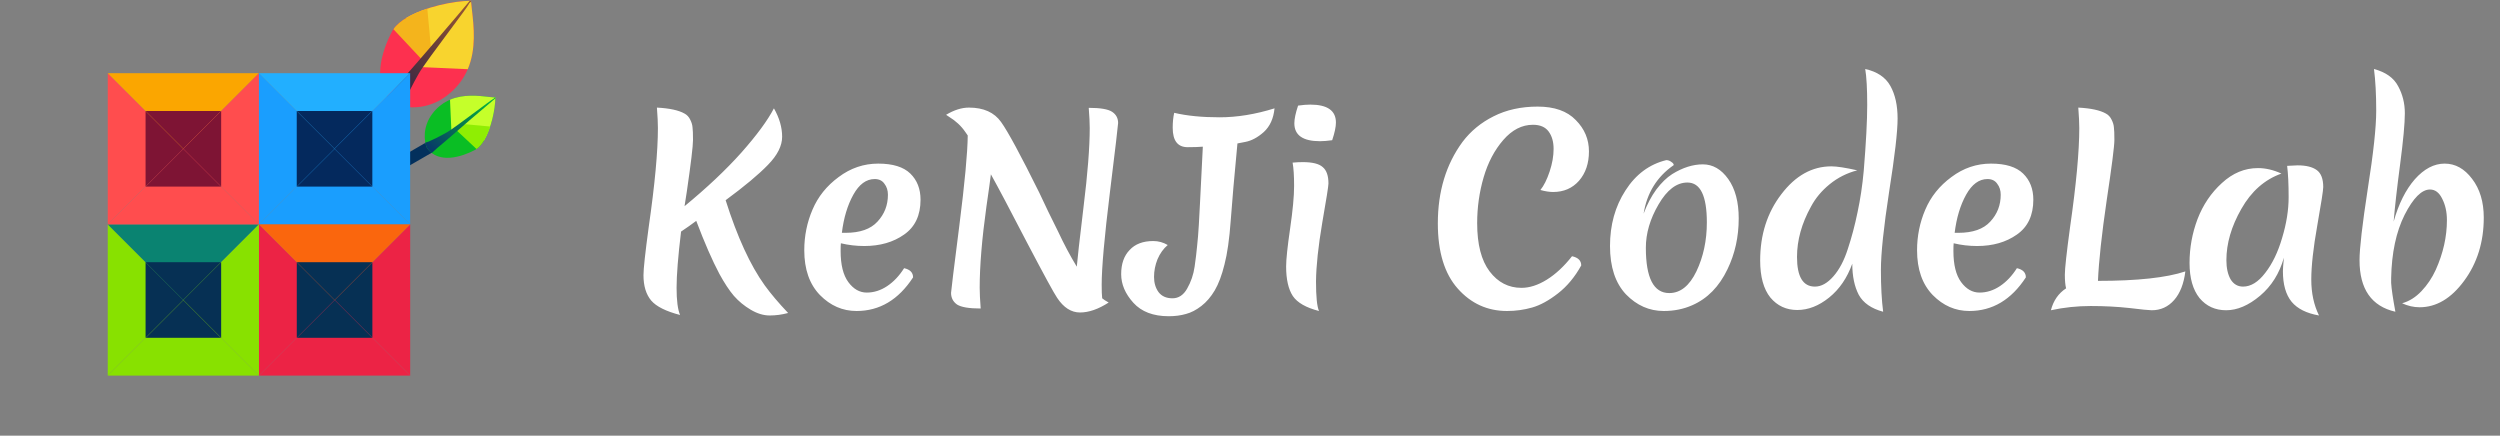 <svg width="241" height="42" viewBox="0 0 241 42" fill="none" xmlns="http://www.w3.org/2000/svg">
<rect x="0" y="0" width="241" height="42" fill="#808080" stroke="none"/>
<g clip-path="url(#clip0_98_3925)">
<rect x="38.45" y="15.25" width="4.452" height="1.128" rx="0.564" transform="rotate(-30 38.45 15.25)" fill="#03305C"/>
<path d="M41.667 10.979C40.72 12.242 40.876 13.651 41.163 14.274C42.291 15.847 44.534 15.117 45.793 14.452C47.051 13.787 47.752 10.861 47.752 9.406C46.268 9.288 43.448 8.605 41.667 10.979Z" fill="#0ABE24"/>
<path fill-rule="evenodd" clip-rule="evenodd" d="M46.659 13.54C47.368 12.364 47.752 10.482 47.752 9.406C47.57 9.392 47.367 9.369 47.149 9.344C46.095 9.223 44.674 9.061 43.381 9.613L43.525 12.846L43.822 12.638L44.297 12.46L46.659 13.54Z" fill="#C5FF2A"/>
<path fill-rule="evenodd" clip-rule="evenodd" d="M47.253 12.198L44.623 11.955L44.029 12.579L45.937 14.364C46.503 13.975 46.946 13.128 47.253 12.198Z" fill="#8FEE03"/>
<path fill-rule="evenodd" clip-rule="evenodd" d="M41.002 13.752C41.486 13.629 42.51 13.076 43.08 12.757C43.5 12.521 44.788 11.561 45.874 10.752C46.704 10.133 47.416 9.603 47.532 9.551C47.608 9.518 47.657 9.462 47.694 9.401C47.714 9.403 47.733 9.405 47.752 9.406C47.752 9.433 47.752 9.459 47.751 9.486C47.057 10.052 43.333 13.245 43.169 13.41C43.123 13.455 42.98 13.574 42.791 13.732C42.45 14.015 41.959 14.423 41.62 14.75C41.454 14.622 41.3 14.465 41.163 14.274C41.099 14.135 41.042 13.958 41.002 13.752Z" fill="url(#paint0_linear_98_3925)"/>
<rect width="6.715" height="1.701" rx="0.851" transform="matrix(0.259 -0.966 -0.966 -0.259 37.535 15.194)" fill="#2B2045"/>
<path d="M43.031 9.255C41.126 10.684 39.002 10.449 38.062 10.016C35.689 8.315 36.79 4.93 37.793 3.032C38.796 1.134 43.21 0.077 45.404 0.077C45.583 2.316 46.612 6.569 43.031 9.255Z" fill="#FD304F"/>
<path fill-rule="evenodd" clip-rule="evenodd" d="M39.169 1.726C40.942 0.656 43.781 0.077 45.404 0.077C45.426 0.352 45.461 0.658 45.498 0.987C45.679 2.577 45.924 4.72 45.091 6.671L40.216 6.453L40.529 6.005L40.798 5.289L39.169 1.726Z" fill="#F8D42E"/>
<path fill-rule="evenodd" clip-rule="evenodd" d="M41.193 0.829L41.559 4.797L40.619 5.692L37.925 2.814C38.512 1.961 39.791 1.292 41.193 0.829Z" fill="#F4B41C"/>
<path fill-rule="evenodd" clip-rule="evenodd" d="M38.848 10.259C39.034 9.528 39.869 7.983 40.35 7.125C40.705 6.49 42.153 4.548 43.374 2.91C44.307 1.658 45.107 0.584 45.185 0.41C45.236 0.295 45.32 0.221 45.411 0.165C45.408 0.135 45.406 0.106 45.404 0.078C45.364 0.078 45.324 0.078 45.283 0.079C44.43 1.126 39.613 6.743 39.365 6.99C39.297 7.059 39.117 7.275 38.88 7.56C38.452 8.074 37.837 8.814 37.344 9.326C37.536 9.577 37.773 9.809 38.062 10.016C38.27 10.112 38.538 10.198 38.848 10.259Z" fill="url(#paint1_linear_98_3925)"/>
<path d="M10.388 36.208L17.678 28.918L24.968 36.208L17.678 36.208L10.388 36.208Z" fill="#88E100"/>
<path d="M14.033 32.563L17.678 28.918L21.323 32.563L14.033 32.563Z" fill="#063054"/>
<path d="M10.388 21.628L17.678 28.918L10.388 36.209V28.918V21.628Z" fill="#88E100"/>
<path d="M14.033 25.273L17.678 28.918L14.033 32.563V25.273Z" fill="#063054"/>
<path d="M24.968 21.631L17.678 28.922L10.388 21.631L17.678 21.631L24.968 21.631Z" fill="#0A8371"/>
<path d="M21.323 25.277L17.678 28.922L14.033 25.276L21.323 25.277Z" fill="#063054"/>
<path d="M24.965 36.209L17.674 28.918L24.965 21.628L24.965 28.918L24.965 36.209Z" fill="#88E100"/>
<path d="M21.32 32.563L17.674 28.918L21.32 25.273L21.32 32.563Z" fill="#063054"/>
<path d="M10.388 21.635L17.678 14.344L24.968 21.635L17.678 21.635L10.388 21.635Z" fill="#FF4D4E"/>
<path d="M14.033 17.99L17.678 14.345L21.323 17.99L14.033 17.99Z" fill="#7E1434"/>
<path d="M10.388 7.054L17.678 14.345L10.388 21.635V14.345V7.054Z" fill="#FF4D4E"/>
<path d="M14.033 10.699L17.678 14.345L14.033 17.99V10.699Z" fill="#7E1434"/>
<path d="M24.968 7.058L17.678 14.348L10.388 7.058L17.678 7.058L24.968 7.058Z" fill="#FBA600"/>
<path d="M21.323 10.703L17.678 14.348L14.033 10.703L21.323 10.703Z" fill="#7E1434"/>
<path d="M24.965 21.635L17.674 14.345L24.965 7.054L24.965 14.345L24.965 21.635Z" fill="#FF4D4E"/>
<path d="M21.32 17.99L17.674 14.345L21.32 10.699L21.32 17.99Z" fill="#7E1434"/>
<path d="M24.961 21.635L32.252 14.344L39.542 21.635L32.252 21.635L24.961 21.635Z" fill="#1A9EFE"/>
<path d="M28.606 17.99L32.252 14.345L35.897 17.99L28.606 17.99Z" fill="#04295D"/>
<path d="M24.961 7.054L32.252 14.345L24.961 21.635V14.345V7.054Z" fill="#1A9EFE"/>
<path d="M28.606 10.699L32.252 14.345L28.606 17.99V10.699Z" fill="#04295D"/>
<path d="M39.542 7.058L32.252 14.348L24.961 7.058L32.252 7.058L39.542 7.058Z" fill="#22AFFF"/>
<path d="M35.897 10.703L32.252 14.348L28.606 10.703L35.897 10.703Z" fill="#04295D"/>
<path d="M39.538 21.635L32.248 14.345L39.538 7.054L39.538 14.345L39.538 21.635Z" fill="#1A9EFE"/>
<path d="M35.893 17.99L32.248 14.345L35.893 10.699L35.893 17.99Z" fill="#04295D"/>
<path d="M39.542 36.209L32.251 28.918L39.542 21.628L39.542 28.918L39.542 36.209Z" fill="#EC2345"/>
<path d="M35.897 32.563L32.252 28.918L35.897 25.273L35.897 32.563Z" fill="#063054"/>
<path d="M24.961 36.209L32.252 28.918L39.542 36.209L32.252 36.209L24.961 36.209Z" fill="#EC2345"/>
<path d="M28.606 32.563L32.252 28.918L35.897 32.563L28.606 32.563Z" fill="#063054"/>
<path d="M24.965 21.628L32.255 28.918L24.965 36.209L24.965 28.918L24.965 21.628Z" fill="#EC2345"/>
<path d="M28.61 25.273L32.255 28.918L28.61 32.563L28.61 25.273Z" fill="#063054"/>
<path d="M39.542 21.631L32.252 28.922L24.961 21.631L32.252 21.631L39.542 21.631Z" fill="#FA660D"/>
<path d="M35.897 25.277L32.252 28.922L28.606 25.277L35.897 25.277Z" fill="#063054"/>
</g>
<path d="M66.543 11.548C66.671 11.804 66.743 12.044 66.758 12.268C66.79 12.492 66.806 12.9 66.806 13.492C66.806 14.084 66.606 15.748 66.207 18.484L65.99 19.876C68.15 18.1 69.975 16.38 71.463 14.716C72.951 13.036 73.999 11.612 74.606 10.444C75.135 11.372 75.398 12.284 75.398 13.18C75.398 14.06 74.942 14.964 74.031 15.892C73.135 16.82 71.775 17.956 69.951 19.3C71.07 22.836 72.326 25.572 73.719 27.508C74.311 28.324 75.062 29.212 75.975 30.172C75.382 30.332 74.79 30.412 74.198 30.412C73.606 30.412 72.999 30.228 72.374 29.86C71.751 29.492 71.207 29.044 70.743 28.516C70.294 27.988 69.831 27.284 69.35 26.404C68.662 25.108 67.918 23.404 67.118 21.292C66.671 21.628 66.183 21.972 65.654 22.324C65.367 24.708 65.222 26.516 65.222 27.748C65.222 28.964 65.335 29.836 65.558 30.364C64.198 30.012 63.27 29.548 62.775 28.972C62.279 28.38 62.031 27.564 62.031 26.524C62.031 25.916 62.199 24.372 62.535 21.892C63.127 17.78 63.422 14.596 63.422 12.34C63.422 11.86 63.391 11.204 63.327 10.372C64.543 10.436 65.43 10.628 65.99 10.948C66.231 11.076 66.415 11.276 66.543 11.548ZM83.316 23.716C82.548 23.716 81.796 23.628 81.06 23.452C81.044 23.612 81.036 23.86 81.036 24.196C81.036 25.524 81.284 26.524 81.78 27.196C82.276 27.868 82.868 28.204 83.556 28.204C84.244 28.204 84.9 27.996 85.524 27.58C86.148 27.164 86.692 26.588 87.156 25.852C87.732 25.98 88.02 26.276 88.02 26.74C86.612 28.9 84.796 29.98 82.572 29.98C81.228 29.98 80.052 29.468 79.044 28.444C78.036 27.404 77.532 25.964 77.532 24.124C77.532 22.748 77.796 21.444 78.324 20.212C78.852 18.964 79.692 17.916 80.844 17.068C81.996 16.204 83.268 15.772 84.66 15.772C86.068 15.772 87.1 16.092 87.756 16.732C88.412 17.372 88.74 18.212 88.74 19.252C88.74 20.756 88.212 21.876 87.156 22.612C86.116 23.348 84.836 23.716 83.316 23.716ZM84.324 17.26C83.508 17.26 82.82 17.764 82.26 18.772C81.7 19.78 81.332 21.004 81.156 22.444H81.516C82.908 22.444 83.932 22.084 84.588 21.364C85.26 20.644 85.596 19.78 85.596 18.772C85.596 18.356 85.484 18.004 85.26 17.716C85.052 17.412 84.74 17.26 84.324 17.26ZM101.906 28.708C101.618 28.292 100.65 26.516 99.002 23.38C97.37 20.228 96.21 18.036 95.522 16.804C95.458 17.348 95.314 18.388 95.09 19.924C94.658 23.028 94.442 25.636 94.442 27.748C94.442 28.244 94.474 28.908 94.538 29.74C93.418 29.74 92.658 29.612 92.258 29.356C91.874 29.084 91.682 28.708 91.682 28.228C91.682 28.084 91.946 25.94 92.474 21.796C93.002 17.636 93.274 14.724 93.29 13.06L93.074 12.748C92.674 12.156 92.146 11.66 91.49 11.26C91.33 11.164 91.234 11.1 91.202 11.068C91.97 10.604 92.706 10.372 93.41 10.372C94.818 10.372 95.85 10.836 96.506 11.764C97.162 12.676 98.386 14.94 100.178 18.556C100.37 18.956 100.658 19.564 101.042 20.38C101.442 21.18 101.762 21.828 102.002 22.324C102.562 23.524 103.162 24.652 103.802 25.708C103.85 25.084 104.066 23.172 104.45 19.972C104.85 16.756 105.05 14.212 105.05 12.34C105.05 11.844 105.018 11.196 104.954 10.396C106.074 10.396 106.826 10.524 107.21 10.78C107.594 11.036 107.786 11.396 107.786 11.86C107.786 12.036 107.522 14.268 106.994 18.556C106.466 22.844 106.202 25.812 106.202 27.46C106.202 28.052 106.218 28.484 106.25 28.756C106.378 28.868 106.586 29.004 106.874 29.164C105.882 29.804 104.962 30.124 104.114 30.124C103.266 30.124 102.53 29.652 101.906 28.708ZM114.441 27.82C114.809 27.18 115.049 26.476 115.161 25.708C115.273 24.924 115.353 24.26 115.401 23.716C115.465 23.156 115.521 22.468 115.569 21.652C115.617 20.82 115.657 20.068 115.689 19.396C115.817 16.708 115.905 14.956 115.953 14.14C115.569 14.172 115.081 14.188 114.489 14.188C113.529 14.188 113.049 13.564 113.049 12.316C113.049 11.772 113.097 11.292 113.193 10.876C114.409 11.164 115.865 11.308 117.561 11.308C119.257 11.308 121.025 11.02 122.865 10.444C122.769 11.42 122.425 12.18 121.833 12.724C121.241 13.252 120.641 13.572 120.033 13.684L119.289 13.828C118.985 17.012 118.769 19.492 118.641 21.268C118.513 23.044 118.313 24.452 118.041 25.492C117.785 26.532 117.473 27.364 117.105 27.988C116.737 28.612 116.305 29.116 115.809 29.5C115.313 29.884 114.817 30.14 114.321 30.268C113.825 30.412 113.273 30.484 112.665 30.484C111.177 30.484 110.041 30.052 109.257 29.188C108.473 28.324 108.081 27.404 108.081 26.428C108.081 25.436 108.353 24.66 108.897 24.1C109.425 23.524 110.185 23.236 111.177 23.236C111.673 23.236 112.137 23.364 112.569 23.62C112.153 23.972 111.825 24.428 111.585 24.988C111.361 25.548 111.249 26.116 111.249 26.692C111.249 27.268 111.393 27.756 111.681 28.156C111.985 28.556 112.433 28.756 113.025 28.756C113.617 28.756 114.089 28.444 114.441 27.82ZM128.063 17.692C128.063 17.932 127.863 19.196 127.463 21.484C127.079 23.756 126.879 25.636 126.863 27.124C126.863 28.596 126.959 29.548 127.151 29.98C125.903 29.66 125.063 29.18 124.631 28.54C124.199 27.884 123.983 26.932 123.983 25.684C123.983 25.012 124.111 23.796 124.367 22.036C124.623 20.276 124.751 18.908 124.751 17.932C124.751 16.956 124.703 16.204 124.607 15.676C124.959 15.644 125.287 15.628 125.591 15.628C126.519 15.628 127.159 15.788 127.511 16.108C127.879 16.412 128.063 16.94 128.063 17.692ZM128.423 13.516C127.975 13.58 127.583 13.612 127.247 13.612C125.599 13.612 124.775 13.036 124.775 11.884C124.775 11.468 124.895 10.9 125.135 10.18C125.583 10.116 125.975 10.084 126.311 10.084C127.959 10.084 128.783 10.66 128.783 11.812C128.783 12.228 128.663 12.796 128.423 13.516ZM151.543 24.7C152.135 24.828 152.431 25.124 152.431 25.588C151.823 26.692 151.079 27.588 150.199 28.276C149.319 28.964 148.487 29.42 147.703 29.644C146.919 29.868 146.111 29.98 145.279 29.98C143.391 29.98 141.807 29.26 140.527 27.82C139.247 26.38 138.607 24.284 138.607 21.532C138.607 18.46 139.399 15.844 140.983 13.684C141.767 12.644 142.767 11.82 143.983 11.212C145.215 10.588 146.631 10.276 148.231 10.276C149.847 10.276 151.071 10.708 151.903 11.572C152.751 12.42 153.175 13.428 153.175 14.596C153.175 15.748 152.855 16.692 152.215 17.428C151.575 18.148 150.743 18.508 149.719 18.508C149.367 18.508 148.959 18.444 148.495 18.316C148.831 17.9 149.127 17.308 149.383 16.54C149.639 15.772 149.767 15.044 149.767 14.356C149.767 13.668 149.607 13.108 149.287 12.676C148.967 12.244 148.463 12.028 147.775 12.028C146.719 12.028 145.767 12.516 144.919 13.492C144.071 14.468 143.439 15.668 143.023 17.092C142.607 18.516 142.399 19.988 142.399 21.508C142.399 23.556 142.799 25.108 143.599 26.164C144.399 27.22 145.423 27.748 146.671 27.748C147.455 27.748 148.271 27.484 149.119 26.956C149.967 26.428 150.775 25.676 151.543 24.7ZM162.668 17.596C161.628 17.596 160.7 18.3 159.884 19.708C159.068 21.1 158.66 22.492 158.66 23.884C158.66 26.796 159.412 28.252 160.916 28.252C161.988 28.252 162.86 27.556 163.532 26.164C164.204 24.756 164.54 23.18 164.54 21.436C164.54 18.876 163.916 17.596 162.668 17.596ZM160.628 15.436C160.804 15.436 160.964 15.492 161.108 15.604C161.268 15.7 161.348 15.804 161.348 15.916C159.732 17.036 158.764 18.596 158.444 20.596C158.78 19.7 159.188 18.924 159.668 18.268C160.164 17.612 160.676 17.116 161.204 16.78C162.212 16.156 163.196 15.844 164.156 15.844C165.116 15.844 165.932 16.316 166.604 17.26C167.276 18.204 167.612 19.468 167.612 21.052C167.612 22.828 167.252 24.46 166.532 25.948C165.732 27.628 164.596 28.788 163.124 29.428C162.292 29.796 161.38 29.98 160.388 29.98C158.996 29.98 157.78 29.444 156.74 28.372C155.716 27.284 155.204 25.732 155.204 23.716C155.204 21.684 155.7 19.9 156.692 18.364C157.684 16.812 158.996 15.836 160.628 15.436ZM173.232 24.772C173.232 26.676 173.808 27.628 174.96 27.628C175.568 27.628 176.16 27.3 176.736 26.644C177.312 25.988 177.776 25.108 178.128 24.004C178.496 22.9 178.808 21.724 179.064 20.476C179.336 19.212 179.536 17.876 179.664 16.468C179.888 13.748 180 11.628 180 10.108C180 8.572 179.936 7.42 179.808 6.652C180.96 6.908 181.768 7.452 182.232 8.284C182.696 9.116 182.928 10.164 182.928 11.428C182.928 12.692 182.656 15.044 182.112 18.484C181.584 21.924 181.32 24.436 181.32 26.02C181.32 27.604 181.392 28.948 181.536 30.052C180.4 29.748 179.616 29.204 179.184 28.42C178.768 27.62 178.56 26.62 178.56 25.42C178.064 26.796 177.32 27.884 176.328 28.684C175.336 29.484 174.312 29.884 173.256 29.884C172.2 29.884 171.336 29.484 170.664 28.684C170.008 27.868 169.68 26.676 169.68 25.108C169.68 22.628 170.36 20.5 171.72 18.724C173.08 16.932 174.688 16.036 176.544 16.036C177.072 16.036 177.904 16.164 179.04 16.42C178.048 16.676 177.16 17.124 176.376 17.764C175.608 18.388 175.008 19.108 174.576 19.924C173.68 21.54 173.232 23.156 173.232 24.772ZM190.589 23.716C189.821 23.716 189.069 23.628 188.333 23.452C188.317 23.612 188.309 23.86 188.309 24.196C188.309 25.524 188.557 26.524 189.053 27.196C189.549 27.868 190.141 28.204 190.829 28.204C191.517 28.204 192.173 27.996 192.797 27.58C193.421 27.164 193.965 26.588 194.429 25.852C195.005 25.98 195.293 26.276 195.293 26.74C193.885 28.9 192.069 29.98 189.845 29.98C188.501 29.98 187.325 29.468 186.317 28.444C185.309 27.404 184.805 25.964 184.805 24.124C184.805 22.748 185.069 21.444 185.597 20.212C186.125 18.964 186.965 17.916 188.117 17.068C189.269 16.204 190.541 15.772 191.933 15.772C193.341 15.772 194.373 16.092 195.029 16.732C195.685 17.372 196.013 18.212 196.013 19.252C196.013 20.756 195.485 21.876 194.429 22.612C193.389 23.348 192.109 23.716 190.589 23.716ZM191.597 17.26C190.781 17.26 190.093 17.764 189.533 18.772C188.973 19.78 188.605 21.004 188.429 22.444H188.789C190.181 22.444 191.205 22.084 191.861 21.364C192.533 20.644 192.869 19.78 192.869 18.772C192.869 18.356 192.757 18.004 192.533 17.716C192.325 17.412 192.013 17.26 191.597 17.26ZM197.707 29.908C197.947 28.98 198.435 28.276 199.171 27.796C199.091 27.476 199.051 27.036 199.051 26.476C199.051 25.9 199.219 24.372 199.555 21.892C200.147 17.78 200.443 14.596 200.443 12.34C200.443 11.86 200.411 11.204 200.347 10.372C201.563 10.436 202.451 10.628 203.011 10.948C203.251 11.076 203.435 11.276 203.563 11.548C203.691 11.804 203.763 12.044 203.779 12.268C203.811 12.492 203.827 12.9 203.827 13.492C203.827 14.084 203.579 16.028 203.083 19.324C202.603 22.604 202.323 25.188 202.243 27.076C206.035 27.076 208.843 26.772 210.667 26.164C210.523 27.348 210.163 28.268 209.587 28.924C209.011 29.58 208.291 29.908 207.427 29.908C207.171 29.908 206.451 29.836 205.267 29.692C204.099 29.564 202.859 29.5 201.547 29.5C200.235 29.5 198.955 29.636 197.707 29.908ZM214.624 25.084C214.624 25.836 214.76 26.452 215.032 26.932C215.32 27.396 215.72 27.628 216.232 27.628C216.984 27.628 217.696 27.188 218.368 26.308C219.056 25.428 219.6 24.3 220 22.924C220.416 21.548 220.624 20.244 220.624 19.012C220.624 17.764 220.576 16.756 220.48 15.988C220.96 15.956 221.296 15.94 221.488 15.94C222.304 15.94 222.92 16.092 223.336 16.396C223.752 16.7 223.96 17.244 223.96 18.028C223.96 18.332 223.768 19.572 223.384 21.748C223 23.908 222.808 25.644 222.808 26.956C222.808 28.252 223.056 29.404 223.552 30.412C222.352 30.204 221.472 29.764 220.912 29.092C220.352 28.404 220.072 27.42 220.072 26.14C220.072 25.916 220.104 25.484 220.168 24.844C219.736 26.364 218.968 27.588 217.864 28.516C216.76 29.444 215.672 29.908 214.6 29.908C213.544 29.908 212.688 29.516 212.032 28.732C211.392 27.932 211.072 26.804 211.072 25.348C211.072 23.892 211.328 22.484 211.84 21.124C212.368 19.748 213.152 18.588 214.192 17.644C215.232 16.684 216.392 16.204 217.672 16.204C218.408 16.204 219.16 16.38 219.928 16.732C218.312 17.308 217.024 18.444 216.064 20.14C215.104 21.82 214.624 23.468 214.624 25.084ZM228.851 6.652C229.987 6.956 230.763 7.508 231.179 8.308C231.611 9.092 231.827 9.964 231.827 10.924C231.827 11.884 231.675 13.524 231.371 15.844C231.067 18.148 230.859 19.988 230.747 21.364C231.227 19.652 231.907 18.292 232.787 17.284C233.683 16.276 234.643 15.772 235.667 15.772C236.691 15.772 237.571 16.26 238.307 17.236C239.059 18.212 239.435 19.46 239.435 20.98C239.435 23.332 238.803 25.364 237.539 27.076C236.291 28.772 234.859 29.62 233.243 29.62C232.683 29.62 232.123 29.492 231.563 29.236C232.251 29.044 232.875 28.652 233.435 28.06C233.995 27.468 234.451 26.788 234.803 26.02C235.523 24.42 235.883 22.82 235.883 21.22C235.883 20.436 235.731 19.748 235.427 19.156C235.139 18.564 234.747 18.268 234.251 18.268C233.451 18.268 232.635 19.084 231.803 20.716C230.987 22.348 230.555 24.38 230.507 26.812V27.268C230.539 27.828 230.675 28.756 230.915 30.052C228.611 29.524 227.459 27.868 227.459 25.084C227.459 23.948 227.723 21.66 228.251 18.22C228.795 14.78 229.067 12.268 229.067 10.684C229.067 9.1 228.995 7.756 228.851 6.652Z" fill="white"/>
<defs>
<linearGradient id="paint0_linear_98_3925" x1="47.067" y1="9.401" x2="41.719" y2="14.782" gradientUnits="userSpaceOnUse">
<stop stop-color="#06B43C"/>
<stop offset="1" stop-color="#073869"/>
</linearGradient>
<linearGradient id="paint1_linear_98_3925" x1="45.411" y1="1.11" x2="37.295" y2="9.177" gradientUnits="userSpaceOnUse">
<stop stop-color="#955533"/>
<stop offset="1" stop-color="#2A1F45"/>
</linearGradient>
<clipPath id="clip0_98_3925">
<rect width="50" height="41.24" fill="white"/>
</clipPath>
</defs>
</svg>
